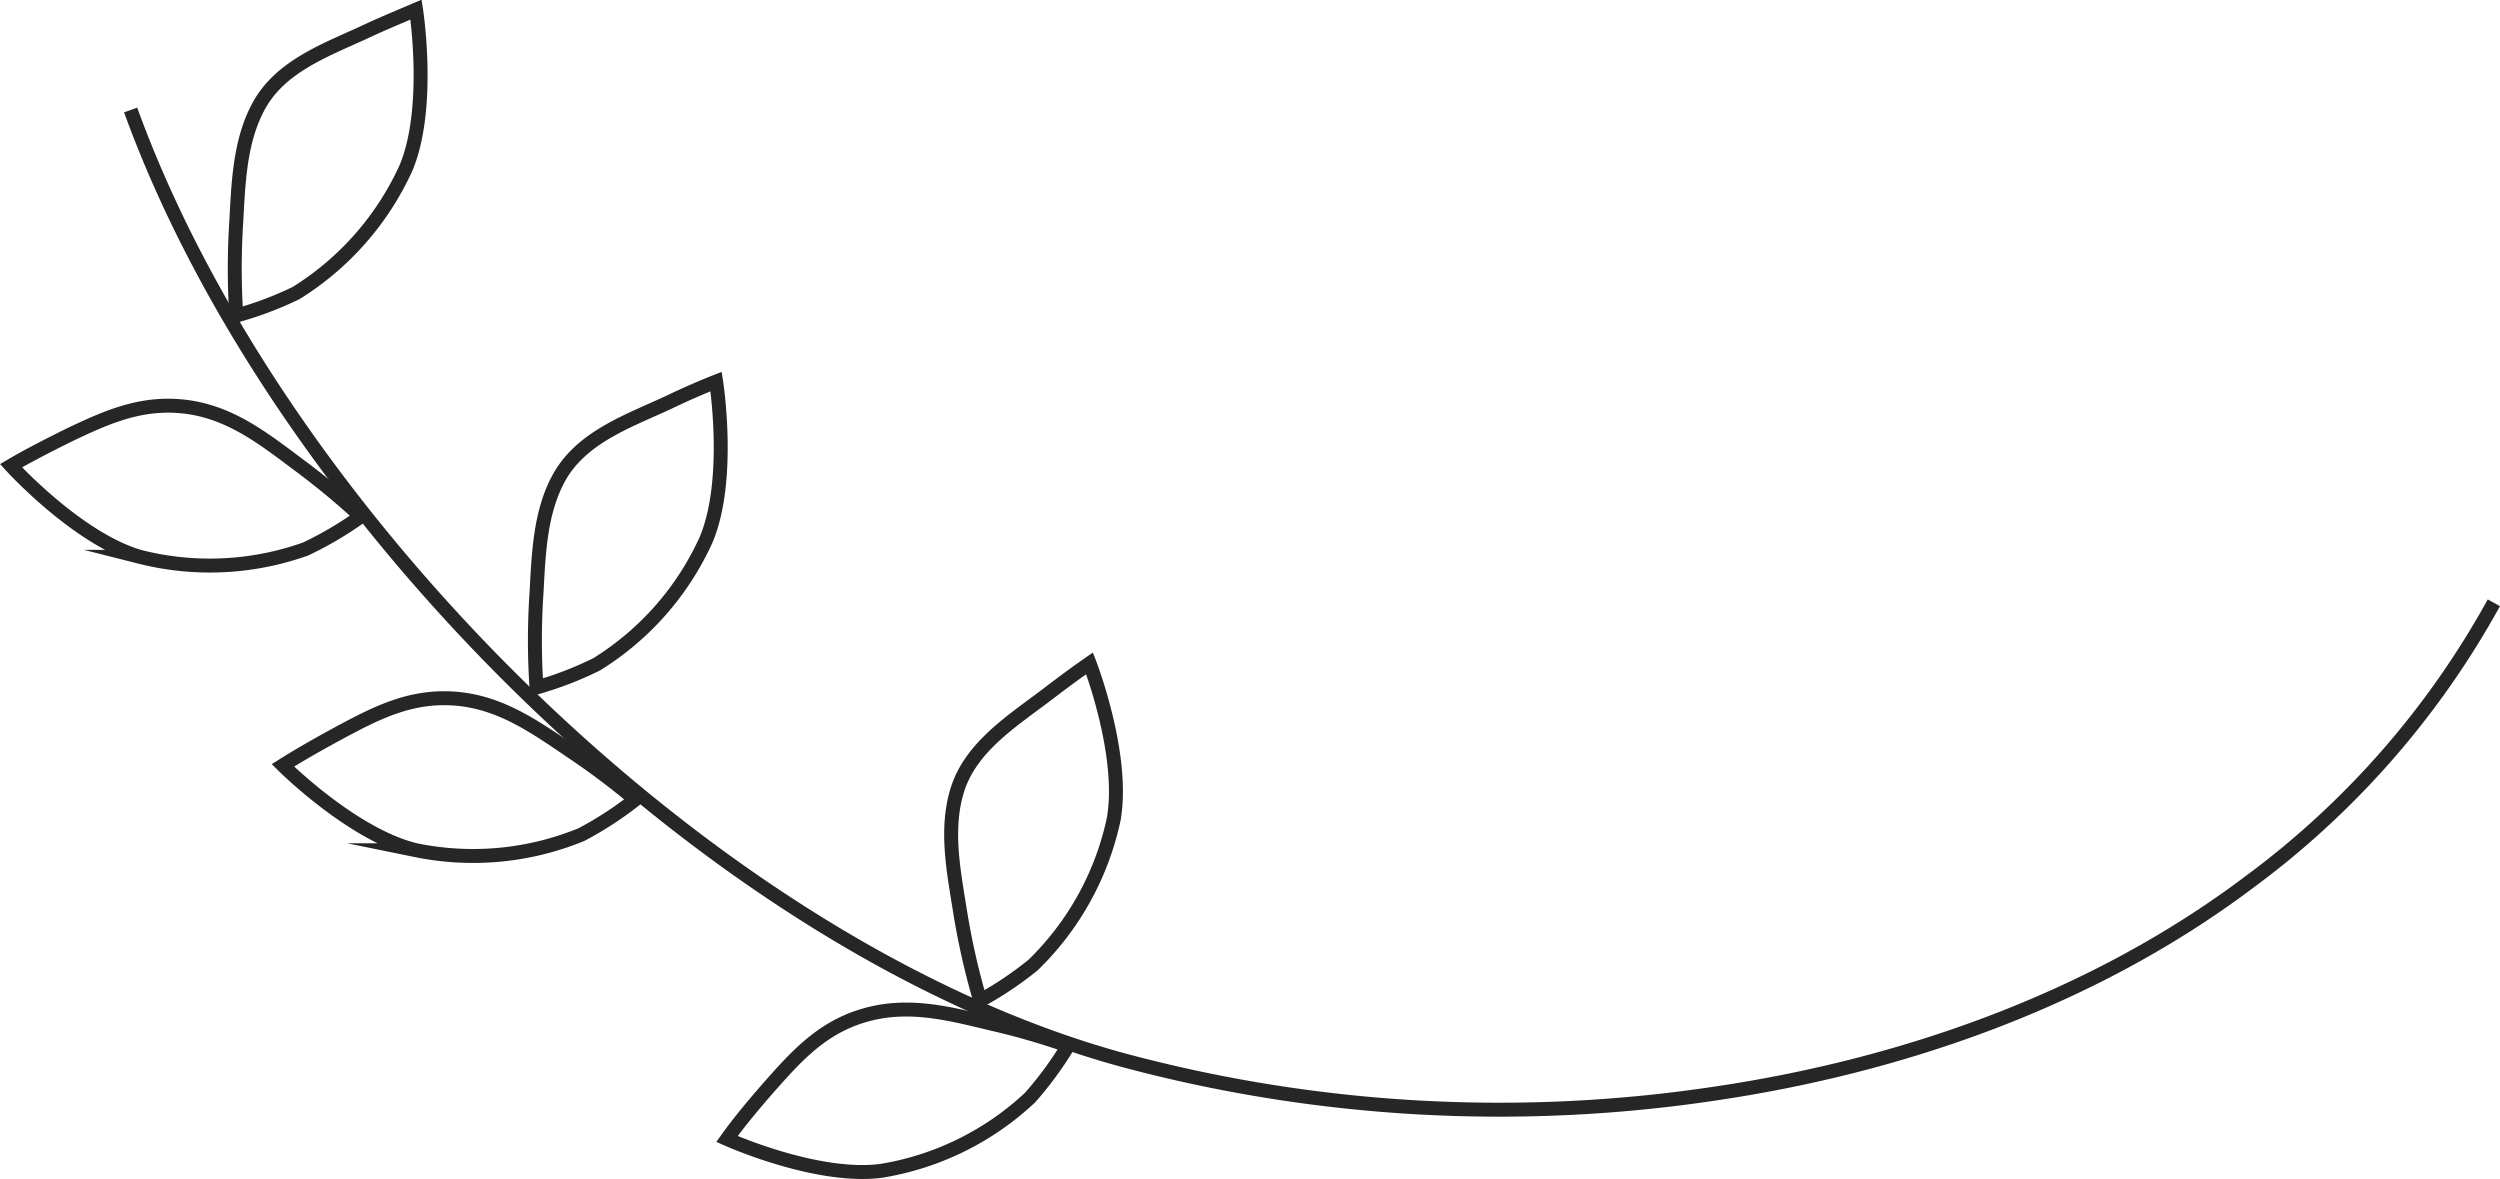 <svg xmlns="http://www.w3.org/2000/svg" viewBox="0 0 179.13 84.48"><defs><style>.cls-1{fill:none;stroke:#262626;stroke-miterlimit:10;}</style></defs><g id="Layer_2" data-name="Layer 2"><g id="Layer_1-2" data-name="Layer 1"><path class="cls-1" d="M9.36,7.88c10.47,28.9,41.58,60,71.08,68.07a104,104,0,0,0,42.29,2.43c13.67-2,27.34-6.82,38.45-15.19a62,62,0,0,0,17.51-20"/><path class="cls-1" d="M16.93,22.61a52.27,52.27,0,0,1,0-6.74c.15-2.71.24-5.7,1.56-8.18,1.57-3,5-4.15,7.87-5.5,1.14-.53,2.28-1,3.45-1.5,0,0,1.09,7-.71,11.32A20.58,20.58,0,0,1,21.21,21,25,25,0,0,1,16.93,22.61Z"/><path class="cls-1" d="M25.86,37a53.63,53.63,0,0,0-4.36-3.62c-2.59-1.93-5-3.88-8.34-4.25-3.11-.34-5.59.79-8.31,2.09C3.47,31.91,2.1,32.6.79,33.37c0,0,4.76,5.24,9.24,6.53a20.42,20.42,0,0,0,11.86-.56A25.57,25.57,0,0,0,25.86,37Z"/><path class="cls-1" d="M38.44,49.26a50.53,50.53,0,0,1,0-6.74c.15-2.71.23-5.69,1.55-8.17,1.58-3,5-4.16,7.88-5.5,1.13-.54,2.27-1.05,3.44-1.51,0,0,1.1,7-.71,11.32a20.4,20.4,0,0,1-7.85,8.94A25,25,0,0,1,38.44,49.26Z"/><path class="cls-1" d="M45.52,57.29A53.51,53.51,0,0,0,41,53.89c-2.67-1.8-5.18-3.63-8.53-3.84-3.12-.2-5.54,1.05-8.2,2.48-1.35.73-2.68,1.48-4,2.31,0,0,5,5,9.54,6.08A20.43,20.43,0,0,0,41.66,59.8,25.25,25.25,0,0,0,45.52,57.29Z"/><path class="cls-1" d="M70.23,71.69a52.82,52.82,0,0,1-1.47-6.57c-.43-2.69-1-5.62-.22-8.33.91-3.23,4-5.13,6.53-7.06,1-.76,2-1.51,3-2.2,0,0,2.56,6.61,1.72,11.21a20.55,20.55,0,0,1-5.77,10.41A25.41,25.41,0,0,1,70.23,71.69Z"/><path class="cls-1" d="M76.53,74.93a51,51,0,0,0-5.43-1.57C68,72.62,65,71.8,61.77,72.8c-3,.92-4.82,3-6.8,5.24-1,1.15-2,2.34-2.88,3.57,0,0,6.45,2.9,11.07,2.28a20.37,20.37,0,0,0,10.65-5.25A25.36,25.36,0,0,0,76.53,74.93Z"/></g></g></svg>